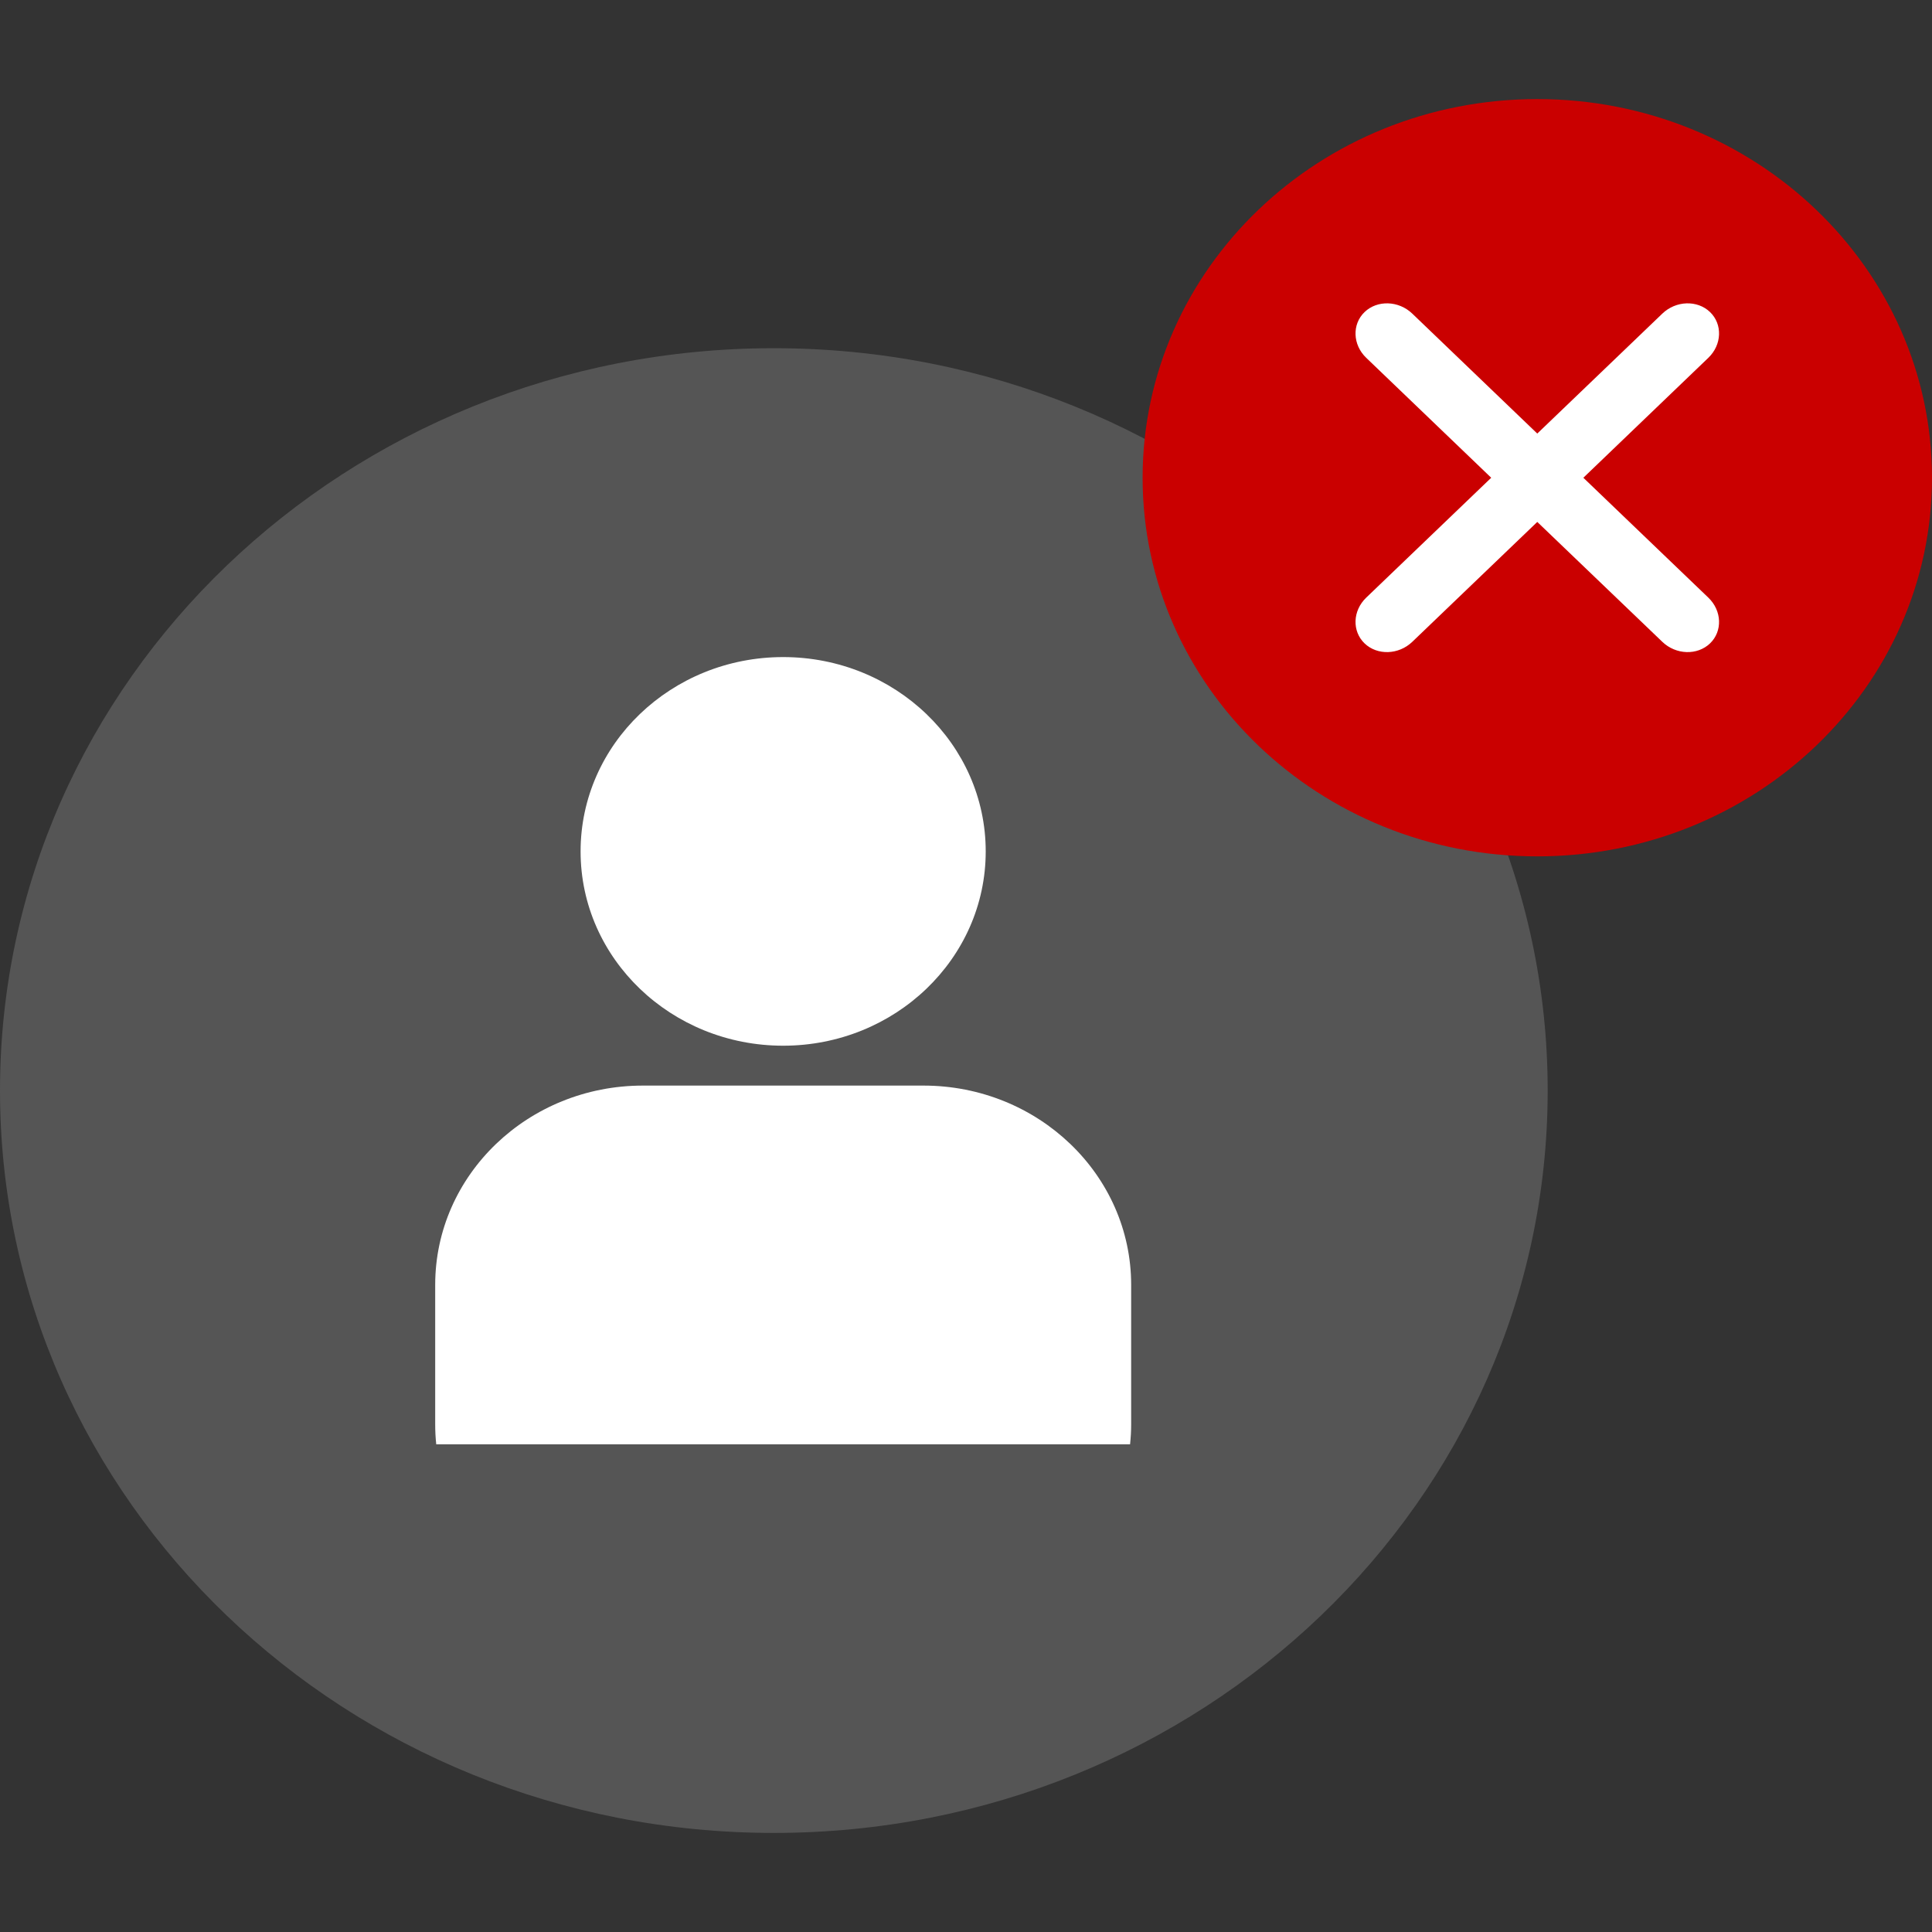 <?xml version="1.0" standalone="no"?>
<!-- Generator: Adobe Fireworks 10, Export SVG Extension by Aaron Beall (http://fireworks.abeall.com) . Version: 0.6.1  -->
<!DOCTYPE svg PUBLIC "-//W3C//DTD SVG 1.1//EN" "http://www.w3.org/Graphics/SVG/1.1/DTD/svg11.dtd">
<svg id="Icons.fw-Page%201" viewBox="0 0 39 39" style="background-color:#ffffff00" version="1.1"
	xmlns="http://www.w3.org/2000/svg" xmlns:xlink="http://www.w3.org/1999/xlink" xml:space="preserve"
	x="0px" y="0px" width="39px" height="39px"
>
	<rect x="0" y="0" width="39" height="39" fill="#333333" stroke="none"/>
	<g>
		<path id="Ellipse" d="M 0 22.014 C 0 13.738 6.994 7.029 15.621 7.029 C 24.248 7.029 31.242 13.738 31.242 22.014 C 31.242 30.291 24.248 37 15.621 37 C 6.994 37 0 30.291 0 22.014 Z" fill="#555555"/>
		<path d="M 12.979 21.914 C 10.662 21.914 8.785 23.715 8.785 25.937 L 8.785 28.753 C 8.785 28.889 8.792 29.023 8.806 29.155 L 22.812 29.155 C 22.826 29.023 22.834 28.889 22.834 28.753 L 22.834 25.937 C 22.834 23.715 20.956 21.914 18.64 21.914 L 12.979 21.914 ZM 11.72 17.187 C 11.72 19.353 13.551 21.109 15.809 21.109 C 18.067 21.109 19.898 19.353 19.898 17.187 C 19.898 15.021 18.067 13.264 15.809 13.264 C 13.551 13.264 11.72 15.021 11.72 17.187 Z" fill="#ffffff"/>
		<path id="Ellipse2" d="M 23.065 9.644 C 23.065 5.422 26.632 2 31.032 2 C 35.433 2 39 5.422 39 9.644 C 39 13.865 35.433 17.287 31.032 17.287 C 26.632 17.287 23.065 13.865 23.065 9.644 Z" fill="#ca0000"/>
		<path d="M 34.519 6.299 C 34.262 6.053 33.831 6.067 33.556 6.331 L 31.032 8.752 L 28.509 6.331 C 28.234 6.067 27.803 6.053 27.546 6.299 C 27.29 6.545 27.304 6.959 27.579 7.223 L 30.102 9.644 L 27.579 12.064 C 27.304 12.328 27.29 12.742 27.546 12.988 C 27.803 13.234 28.234 13.22 28.509 12.956 L 31.032 10.536 L 33.556 12.956 C 33.831 13.22 34.262 13.234 34.519 12.988 C 34.775 12.742 34.76 12.328 34.485 12.064 L 31.962 9.644 L 34.485 7.223 C 34.76 6.959 34.775 6.545 34.519 6.299 Z" fill="#ffffff"/>
	</g>
</svg>
